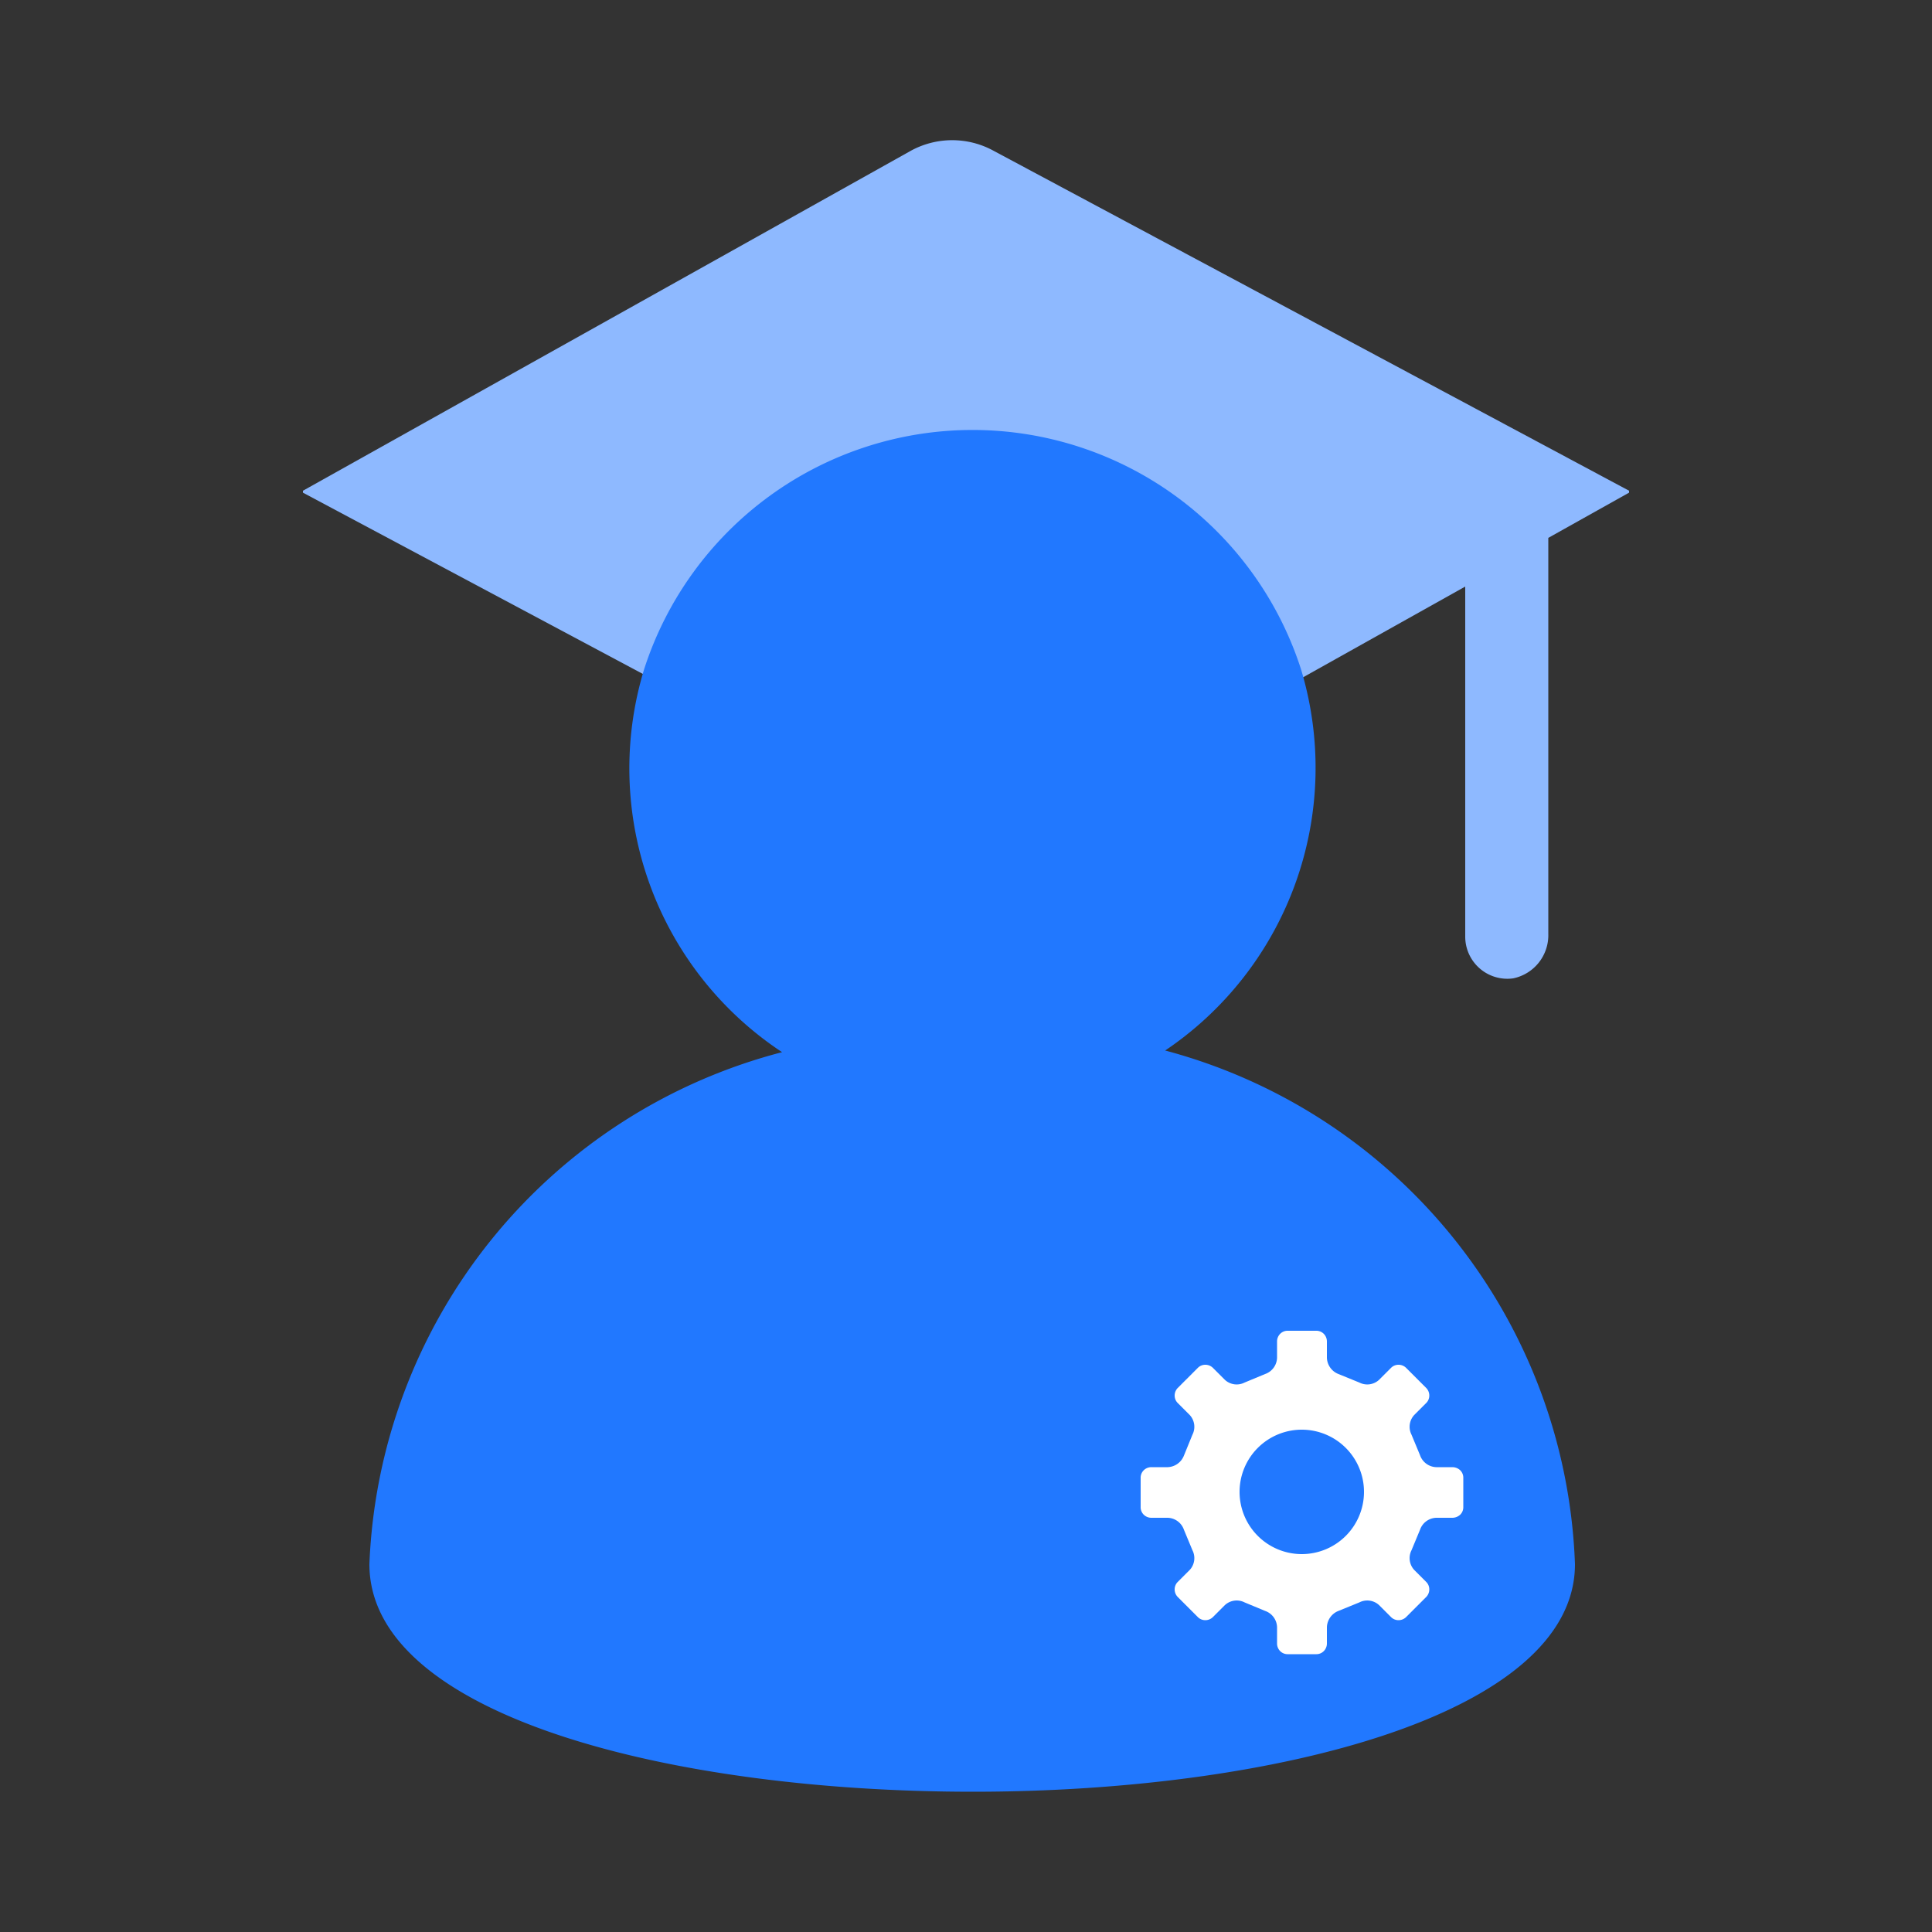 <?xml version="1.0" standalone="no"?><!DOCTYPE svg PUBLIC "-//W3C//DTD SVG 1.1//EN" "http://www.w3.org/Graphics/SVG/1.1/DTD/svg11.dtd"><svg t="1699712672830" class="icon" viewBox="0 0 1024 1024" version="1.1" xmlns="http://www.w3.org/2000/svg" p-id="30088" xmlns:xlink="http://www.w3.org/1999/xlink" width="200" height="200"><rect x="0" y="0" width="1024" height="1024" fill="#333333" stroke="none"/><path d="M526.541 79.872l336.896 180.224v1.024l-42.803 23.962v209.92a23.347 23.347 0 0 1-18.637 23.552 22.323 22.323 0 0 1-25.395-21.914v-185.754l-233.472 130.662a45.261 45.261 0 0 1-44.237 0L160.563 261.12v-1.024l321.536-179.814a45.67 45.67 0 0 1 44.442-0.41zM525.517 854.016l-71.066-62.054 61.235-152.781 53.862 155.443-44.032 59.392z" fill="#8EB9FF" p-id="30089"></path><path d="M616.243 557.67a180.634 180.634 0 0 0 73.318-202.957 182.886 182.886 0 0 0-348.16 0 180.224 180.224 0 0 0 73.114 202.957A292.454 292.454 0 0 0 195.789 829.03c0 80.486 160.154 120.627 319.898 120.627s319.078-40.96 319.078-120.627a292.659 292.659 0 0 0-218.522-272.589z" fill="#2178FF" p-id="30090"></path><path d="M555.008 793.6l-40.55 40.346-40.55-40.346 40.55-131.482 40.55 131.482zM378.675 406.938a136.397 136.397 0 1 1 212.992 112.026 137.421 137.421 0 0 1-172.442-15.974 135.782 135.782 0 0 1-40.96-96.051z" fill="#2178FF" p-id="30091"></path><path d="M515.686 904.602c-167.117 0-273.613-45.056-273.613-73.933A255.795 255.795 0 0 1 489.267 587.776l-61.44 205.824a22.323 22.323 0 0 0 6.144 22.528L499.917 880.64A22.938 22.938 0 0 0 532.48 880.64l64.922-66.56a22.733 22.733 0 0 0 6.144-22.528l-61.44-204.8a256 256 0 0 1 247.194 242.278c0 29.082-106.701 74.138-273.613 74.138z" fill="#2178FF" p-id="30092"></path><path d="M775.578 783.36a5.53 5.53 0 0 0-1.638-4.096 6.144 6.144 0 0 0-4.096-1.638h-8.602a9.421 9.421 0 0 1-8.602-6.349l-4.506-10.854a9.216 9.216 0 0 1 1.434-10.445l6.349-6.349a5.53 5.53 0 0 0 1.638-3.891 5.734 5.734 0 0 0-1.638-4.096l-10.65-10.65a5.734 5.734 0 0 0-4.096-1.638 5.53 5.53 0 0 0-3.891 1.638l-6.349 6.349a9.216 9.216 0 0 1-10.445 1.434l-11.059-4.506a9.626 9.626 0 0 1-6.144-8.602v-8.602a5.734 5.734 0 0 0-1.638-4.096 5.53 5.53 0 0 0-4.096-1.638h-14.95a5.53 5.53 0 0 0-4.096 1.638 5.734 5.734 0 0 0-1.638 4.096v8.602a9.421 9.421 0 0 1-6.349 8.602l-10.854 4.506a9.216 9.216 0 0 1-10.445-1.434l-6.349-6.349a5.734 5.734 0 0 0-4.096-1.638 5.53 5.53 0 0 0-3.891 1.638l-10.65 10.65a5.734 5.734 0 0 0-1.638 4.096 5.53 5.53 0 0 0 1.638 3.891l6.349 6.349a9.216 9.216 0 0 1 1.434 10.445l-4.506 11.059a9.626 9.626 0 0 1-8.602 6.144h-8.602a5.734 5.734 0 0 0-4.096 1.638 5.53 5.53 0 0 0-1.638 4.096V798.72a5.53 5.53 0 0 0 1.638 4.096 5.734 5.734 0 0 0 4.096 1.638h8.602a9.421 9.421 0 0 1 8.602 6.349l4.506 10.854a9.216 9.216 0 0 1-1.434 10.445l-6.349 6.349a5.53 5.53 0 0 0-1.638 3.891 5.734 5.734 0 0 0 1.638 4.096l10.65 10.65a5.53 5.53 0 0 0 3.891 1.638 5.734 5.734 0 0 0 4.096-1.638l6.349-6.349a9.216 9.216 0 0 1 10.445-1.434l10.854 4.506a9.421 9.421 0 0 1 6.349 8.602v8.602a5.734 5.734 0 0 0 1.638 4.096 5.53 5.53 0 0 0 4.096 1.638h14.95a5.53 5.53 0 0 0 4.096-1.638 5.734 5.734 0 0 0 1.638-4.096v-8.602a9.626 9.626 0 0 1 6.144-8.602l11.059-4.506a9.216 9.216 0 0 1 10.445 1.434l6.349 6.349a5.53 5.53 0 0 0 3.891 1.638 5.734 5.734 0 0 0 4.096-1.638l10.65-10.65a5.734 5.734 0 0 0 1.638-4.096 5.53 5.53 0 0 0-1.638-3.891l-6.349-6.349a9.216 9.216 0 0 1-1.434-10.445l4.506-10.854a9.421 9.421 0 0 1 8.602-6.349h8.602a6.144 6.144 0 0 0 4.096-1.638 5.53 5.53 0 0 0 1.638-4.096v-14.95z m-52.634 7.373A32.973 32.973 0 1 1 690.176 757.76a32.973 32.973 0 0 1 32.768 32.768z" fill="#FFFFFF" p-id="30093"></path></svg>
